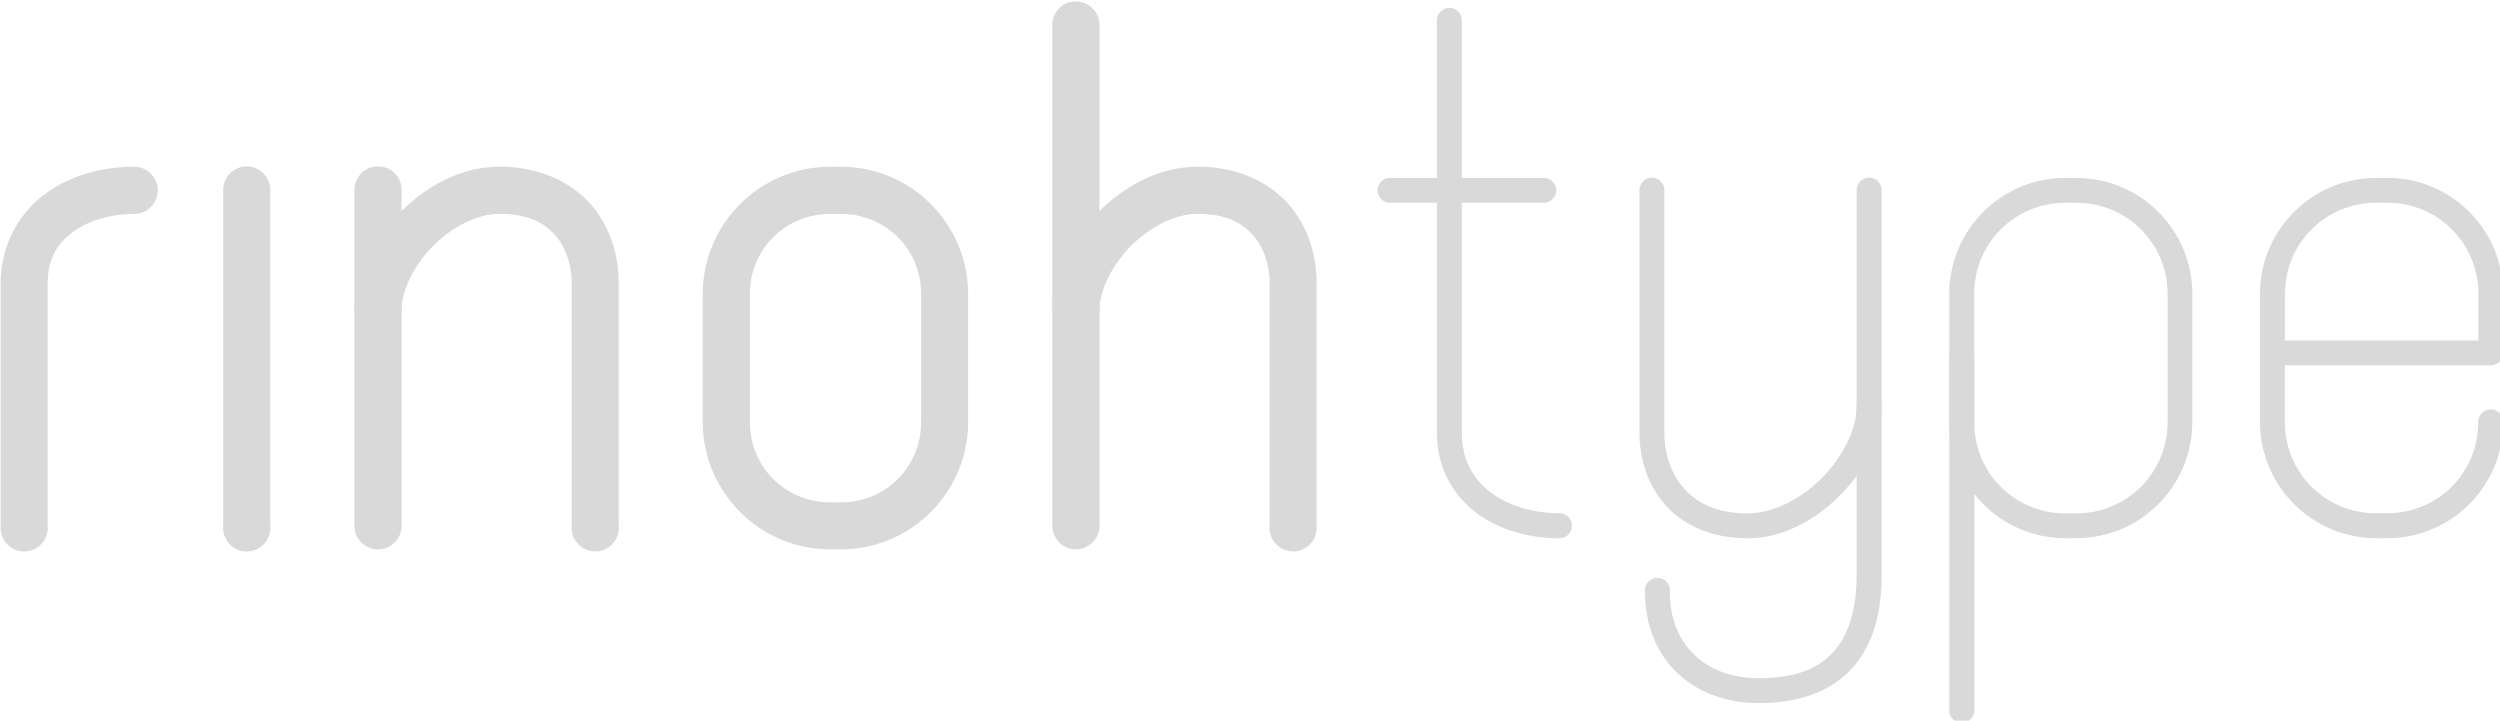<?xml version="1.0" encoding="UTF-8" standalone="no"?>
<!-- Created with Inkscape (http://www.inkscape.org/) -->

<svg
   xmlns:dc="http://purl.org/dc/elements/1.1/"
   xmlns:cc="http://creativecommons.org/ns#"
   xmlns:rdf="http://www.w3.org/1999/02/22-rdf-syntax-ns#"
   xmlns:svg="http://www.w3.org/2000/svg"
   xmlns="http://www.w3.org/2000/svg"
   xmlns:sodipodi="http://sodipodi.sourceforge.net/DTD/sodipodi-0.dtd"
   xmlns:inkscape="http://www.inkscape.org/namespaces/inkscape"
   width="26.616mm"
   height="7.672mm"
   viewBox="0 0 26.616 7.672"
   id="svg5642"
   version="1.1"
   inkscape:version="0.91+devel+osxmenu r12922"
   sodipodi:docname="rinohtype_logo_light.svg">
  <defs
     id="defs5644" />
  <sodipodi:namedview
     id="base"
     pagecolor="#2f455a"
     bordercolor="#666666"
     borderopacity="1.0"
     inkscape:pageopacity="1"
     inkscape:pageshadow="2"
     inkscape:zoom="2.8"
     inkscape:cx="20.834489"
     inkscape:cy="10.874203"
     inkscape:document-units="mm"
     inkscape:current-layer="g4712"
     showgrid="false"
     fit-margin-top="0"
     fit-margin-left="0"
     fit-margin-right="0"
     fit-margin-bottom="0"
     inkscape:window-width="973"
     inkscape:window-height="533"
     inkscape:window-x="1790"
     inkscape:window-y="246"
     inkscape:window-maximized="0" />
  <g
     inkscape:label="Layer 1"
     inkscape:groupmode="layer"
     id="layer1"
     transform="translate(60.805,-55.993)">
    <g
       transform="matrix(0.193,0,0,0.193,-68.387,43.489)"
       id="g4173-7">
      <g
         id="g4712"
         transform="matrix(5.187,0,0,5.187,128.818,-195.131)"
         style="stroke:#d9d9d9;stroke-opacity:1">
        <path
           style="color:#000000;font-style:normal;font-variant:normal;font-weight:normal;font-stretch:normal;font-size:medium;line-height:normal;font-family:sans-serif;font-variant-ligatures:none;font-variant-position:normal;font-variant-caps:normal;font-variant-numeric:normal;font-variant-alternates:normal;font-feature-settings:normal;text-indent:0;text-align:start;text-decoration:none;text-decoration-line:none;text-decoration-style:solid;text-decoration-color:#000000;letter-spacing:normal;word-spacing:normal;text-transform:none;direction:ltr;block-progression:tb;writing-mode:lr-tb;baseline-shift:baseline;text-anchor:start;white-space:normal;shape-padding:0;clip-rule:nonzero;display:inline;overflow:visible;visibility:visible;opacity:1;isolation:auto;mix-blend-mode:normal;color-interpolation:sRGB;color-interpolation-filters:linearRGB;solid-color:#000000;solid-opacity:1;fill:#d9d9d9;fill-opacity:1;fill-rule:evenodd;stroke:none;stroke-width:0.501;stroke-linecap:round;stroke-linejoin:miter;stroke-miterlimit:4;stroke-dasharray:none;stroke-dashoffset:0;stroke-opacity:1;color-rendering:auto;image-rendering:auto;shape-rendering:auto;text-rendering:auto;enable-background:accumulate"
           d="m -15.834,51.883 c -0.34,0 -0.684,0.092 -0.957,0.297 -0.273,0.205 -0.463,0.539 -0.463,0.945 l 0,2.576 a 0.251,0.251 0 1 0 0.5,0 l 0,-2.576 c 0,-0.261 0.099,-0.421 0.264,-0.545 0.165,-0.124 0.408,-0.195 0.656,-0.195 a 0.251,0.251 0 0 0 0,-0.502 z"
           id="path4248-02-6-1-9"
           inkscape:connector-curvature="0" />
        <path
           style="color:#000000;font-style:normal;font-variant:normal;font-weight:normal;font-stretch:normal;font-size:medium;line-height:normal;font-family:sans-serif;font-variant-ligatures:none;font-variant-position:normal;font-variant-caps:normal;font-variant-numeric:normal;font-variant-alternates:normal;font-feature-settings:normal;text-indent:0;text-align:start;text-decoration:none;text-decoration-line:none;text-decoration-style:solid;text-decoration-color:#000000;letter-spacing:normal;word-spacing:normal;text-transform:none;direction:ltr;block-progression:tb;writing-mode:lr-tb;baseline-shift:baseline;text-anchor:start;white-space:normal;shape-padding:0;clip-rule:nonzero;display:inline;overflow:visible;visibility:visible;opacity:1;isolation:auto;mix-blend-mode:normal;color-interpolation:sRGB;color-interpolation-filters:linearRGB;solid-color:#000000;solid-opacity:1;fill:#d9d9d9;fill-opacity:1;fill-rule:evenodd;stroke:none;stroke-width:0.501;stroke-linecap:round;stroke-linejoin:miter;stroke-miterlimit:4;stroke-dasharray:none;stroke-dashoffset:0;stroke-opacity:1;color-rendering:auto;image-rendering:auto;shape-rendering:auto;text-rendering:auto;enable-background:accumulate"
           d="m -14.641,51.879 a 0.251,0.251 0 0 0 -0.246,0.254 l 0,3.568 a 0.251,0.251 0 1 0 0.5,0 l 0,-3.568 a 0.251,0.251 0 0 0 -0.254,-0.254 z"
           id="path4254-1-7-8-6"
           inkscape:connector-curvature="0" />
        <path
           style="color:#000000;font-style:normal;font-variant:normal;font-weight:normal;font-stretch:normal;font-size:medium;line-height:normal;font-family:sans-serif;font-variant-ligatures:none;font-variant-position:normal;font-variant-caps:normal;font-variant-numeric:normal;font-variant-alternates:normal;font-feature-settings:normal;text-indent:0;text-align:start;text-decoration:none;text-decoration-line:none;text-decoration-style:solid;text-decoration-color:#000000;letter-spacing:normal;word-spacing:normal;text-transform:none;direction:ltr;block-progression:tb;writing-mode:lr-tb;baseline-shift:baseline;text-anchor:start;white-space:normal;shape-padding:0;clip-rule:nonzero;display:inline;overflow:visible;visibility:visible;opacity:1;isolation:auto;mix-blend-mode:normal;color-interpolation:sRGB;color-interpolation-filters:linearRGB;solid-color:#000000;solid-opacity:1;fill:#d9d9d9;fill-opacity:1;fill-rule:evenodd;stroke:none;stroke-width:0.501;stroke-linecap:round;stroke-linejoin:miter;stroke-miterlimit:4;stroke-dasharray:none;stroke-dashoffset:0;stroke-opacity:1;color-rendering:auto;image-rendering:auto;shape-rendering:auto;text-rendering:auto;enable-background:accumulate"
           d="m -13.246,51.879 a 0.251,0.251 0 0 0 -0.246,0.254 l 0,3.568 a 0.251,0.251 0 0 0 0.502,0 l 0,-3.568 a 0.251,0.251 0 0 0 -0.256,-0.254 z"
           id="path4254-6-3-3-9-3"
           inkscape:connector-curvature="0" />
        <path
           style="color:#000000;font-style:normal;font-variant:normal;font-weight:normal;font-stretch:normal;font-size:medium;line-height:normal;font-family:sans-serif;font-variant-ligatures:none;font-variant-position:normal;font-variant-caps:normal;font-variant-numeric:normal;font-variant-alternates:normal;font-feature-settings:normal;text-indent:0;text-align:start;text-decoration:none;text-decoration-line:none;text-decoration-style:solid;text-decoration-color:#000000;letter-spacing:normal;word-spacing:normal;text-transform:none;direction:ltr;block-progression:tb;writing-mode:lr-tb;baseline-shift:baseline;text-anchor:start;white-space:normal;shape-padding:0;clip-rule:nonzero;display:inline;overflow:visible;visibility:visible;opacity:1;isolation:auto;mix-blend-mode:normal;color-interpolation:sRGB;color-interpolation-filters:linearRGB;solid-color:#000000;solid-opacity:1;fill:#d9d9d9;fill-opacity:1;fill-rule:evenodd;stroke:none;stroke-width:0.501;stroke-linecap:round;stroke-linejoin:miter;stroke-miterlimit:4;stroke-dasharray:none;stroke-dashoffset:0;stroke-opacity:1;color-rendering:auto;image-rendering:auto;shape-rendering:auto;text-rendering:auto;enable-background:accumulate"
           d="m -11.951,51.883 c -0.41,10e-7 -0.783,0.21 -1.062,0.492 -0.279,0.282 -0.479,0.646 -0.479,1.029 a 0.251,0.251 0 0 0 0.502,0 c 0,-0.196 0.126,-0.468 0.332,-0.676 0.206,-0.208 0.477,-0.344 0.707,-0.344 0.307,0 0.48,0.097 0.596,0.23 0.116,0.133 0.174,0.321 0.174,0.51 l 0,2.576 a 0.251,0.251 0 1 0 0.5,0 l 0,-2.576 c 0,-0.289 -0.084,-0.595 -0.295,-0.838 -0.211,-0.243 -0.55,-0.404 -0.975,-0.404 z"
           id="path4248-0-5-6-1-1"
           inkscape:connector-curvature="0" />
        <path
           style="color:#000000;font-style:normal;font-variant:normal;font-weight:normal;font-stretch:normal;font-size:medium;line-height:normal;font-family:sans-serif;font-variant-ligatures:none;font-variant-position:normal;font-variant-caps:normal;font-variant-numeric:normal;font-variant-alternates:normal;font-feature-settings:normal;text-indent:0;text-align:start;text-decoration:none;text-decoration-line:none;text-decoration-style:solid;text-decoration-color:#000000;letter-spacing:normal;word-spacing:normal;text-transform:none;direction:ltr;block-progression:tb;writing-mode:lr-tb;baseline-shift:baseline;text-anchor:start;white-space:normal;shape-padding:0;clip-rule:nonzero;display:inline;overflow:visible;visibility:visible;opacity:1;isolation:auto;mix-blend-mode:normal;color-interpolation:sRGB;color-interpolation-filters:linearRGB;solid-color:#000000;solid-opacity:1;fill:#d9d9d9;fill-opacity:1;fill-rule:evenodd;stroke:none;stroke-width:0.501;stroke-linecap:round;stroke-linejoin:miter;stroke-miterlimit:4;stroke-dasharray:none;stroke-dashoffset:0;stroke-opacity:1;color-rendering:auto;image-rendering:auto;shape-rendering:auto;text-rendering:auto;enable-background:accumulate"
           d="m -5.824,50.125 a 0.251,0.251 0 0 0 -0.246,0.254 l 0,5.322 a 0.251,0.251 0 0 0 0.502,0 l 0,-5.322 A 0.251,0.251 0 0 0 -5.824,50.125 Z"
           id="path4254-6-6-4-0-6-6"
           inkscape:connector-curvature="0" />
        <path
           style="color:#000000;font-style:normal;font-variant:normal;font-weight:normal;font-stretch:normal;font-size:medium;line-height:normal;font-family:sans-serif;font-variant-ligatures:none;font-variant-position:normal;font-variant-caps:normal;font-variant-numeric:normal;font-variant-alternates:normal;font-feature-settings:normal;text-indent:0;text-align:start;text-decoration:none;text-decoration-line:none;text-decoration-style:solid;text-decoration-color:#000000;letter-spacing:normal;word-spacing:normal;text-transform:none;direction:ltr;block-progression:tb;writing-mode:lr-tb;baseline-shift:baseline;text-anchor:start;white-space:normal;shape-padding:0;clip-rule:nonzero;display:inline;overflow:visible;visibility:visible;opacity:1;isolation:auto;mix-blend-mode:normal;color-interpolation:sRGB;color-interpolation-filters:linearRGB;solid-color:#000000;solid-opacity:1;fill:#d9d9d9;fill-opacity:1;fill-rule:evenodd;stroke:none;stroke-width:0.501;stroke-linecap:round;stroke-linejoin:miter;stroke-miterlimit:4;stroke-dasharray:none;stroke-dashoffset:0;stroke-opacity:1;color-rendering:auto;image-rendering:auto;shape-rendering:auto;text-rendering:auto;enable-background:accumulate"
           d="m -4.527,51.883 c -0.41,10e-7 -0.785,0.21 -1.064,0.492 -0.279,0.282 -0.479,0.646 -0.479,1.029 a 0.251,0.251 0 0 0 0.502,0 c 0,-0.196 0.126,-0.468 0.332,-0.676 0.206,-0.208 0.479,-0.344 0.709,-0.344 0.307,0 0.478,0.097 0.594,0.23 0.116,0.133 0.174,0.321 0.174,0.51 l 0,2.576 a 0.251,0.251 0 1 0 0.5,0 l 0,-2.576 c 0,-0.289 -0.084,-0.595 -0.295,-0.838 -0.211,-0.243 -0.548,-0.404 -0.973,-0.404 z"
           id="path4248-0-9-1-0-1-8"
           inkscape:connector-curvature="0" />
        <path
           style="color:#000000;font-style:normal;font-variant:normal;font-weight:normal;font-stretch:normal;font-size:medium;line-height:normal;font-family:sans-serif;font-variant-ligatures:none;font-variant-position:normal;font-variant-caps:normal;font-variant-numeric:normal;font-variant-alternates:normal;font-feature-settings:normal;text-indent:0;text-align:start;text-decoration:none;text-decoration-line:none;text-decoration-style:solid;text-decoration-color:#000000;letter-spacing:normal;word-spacing:normal;text-transform:none;direction:ltr;block-progression:tb;writing-mode:lr-tb;baseline-shift:baseline;text-anchor:start;white-space:normal;shape-padding:0;clip-rule:nonzero;display:inline;overflow:visible;visibility:visible;opacity:1;isolation:auto;mix-blend-mode:normal;color-interpolation:sRGB;color-interpolation-filters:linearRGB;solid-color:#000000;solid-opacity:1;fill:#d9d9d9;fill-opacity:1;fill-rule:nonzero;stroke:none;stroke-width:0.501;stroke-linecap:round;stroke-linejoin:miter;stroke-miterlimit:4;stroke-dasharray:none;stroke-dashoffset:0;stroke-opacity:1;color-rendering:auto;image-rendering:auto;shape-rendering:auto;text-rendering:auto;enable-background:accumulate"
           d="m -8.434,51.883 c -0.745,0 -1.354,0.608 -1.354,1.354 l 0,1.361 c 0,0.745 0.608,1.354 1.354,1.354 l 0.117,0 c 0.745,0 1.352,-0.608 1.352,-1.354 l 0,-1.361 c 0,-0.745 -0.606,-1.354 -1.352,-1.354 l -0.117,0 z m 0,0.502 0.117,0 c 0.476,0 0.852,0.375 0.852,0.852 l 0,1.361 c 0,0.476 -0.375,0.854 -0.852,0.854 l -0.117,0 c -0.476,0 -0.852,-0.377 -0.852,-0.854 l 0,-1.361 c 0,-0.476 0.375,-0.852 0.852,-0.852 z"
           id="rect4312-7-5-1-6"
           inkscape:connector-curvature="0" />
        <path
           style="color:#000000;font-style:normal;font-variant:normal;font-weight:normal;font-stretch:normal;font-size:medium;line-height:normal;font-family:sans-serif;font-variant-ligatures:none;font-variant-position:normal;font-variant-caps:normal;font-variant-numeric:normal;font-variant-alternates:normal;font-feature-settings:normal;text-indent:0;text-align:start;text-decoration:none;text-decoration-line:none;text-decoration-style:solid;text-decoration-color:#000000;letter-spacing:normal;word-spacing:normal;text-transform:none;direction:ltr;block-progression:tb;writing-mode:lr-tb;baseline-shift:baseline;text-anchor:start;white-space:normal;shape-padding:0;clip-rule:nonzero;display:inline;overflow:visible;visibility:visible;opacity:1;isolation:auto;mix-blend-mode:normal;color-interpolation:sRGB;color-interpolation-filters:linearRGB;solid-color:#000000;solid-opacity:1;fill:#d9d9d9;fill-opacity:1;fill-rule:evenodd;stroke:none;stroke-width:0.265;stroke-linecap:round;stroke-linejoin:miter;stroke-miterlimit:4;stroke-dasharray:none;stroke-dashoffset:0;stroke-opacity:1;color-rendering:auto;image-rendering:auto;shape-rendering:auto;text-rendering:auto;enable-background:accumulate"
           d="m -1.863,50.195 a 0.133,0.133 0 0 0 -0.117,0.135 l 0,4.379 c 0,0.372 0.169,0.665 0.416,0.852 0.247,0.186 0.568,0.273 0.887,0.273 a 0.133,0.133 0 0 0 0,-0.266 c -0.27,0 -0.536,-0.076 -0.727,-0.219 -0.19,-0.143 -0.311,-0.346 -0.311,-0.641 l 0,-4.379 a 0.133,0.133 0 0 0 -0.148,-0.135 z"
           id="path4248-3-3-6-8-7"
           inkscape:connector-curvature="0" />
        <path
           style="color:#000000;font-style:normal;font-variant:normal;font-weight:normal;font-stretch:normal;font-size:medium;line-height:normal;font-family:sans-serif;font-variant-ligatures:none;font-variant-position:normal;font-variant-caps:normal;font-variant-numeric:normal;font-variant-alternates:normal;font-feature-settings:normal;text-indent:0;text-align:start;text-decoration:none;text-decoration-line:none;text-decoration-style:solid;text-decoration-color:#000000;letter-spacing:normal;word-spacing:normal;text-transform:none;direction:ltr;block-progression:tb;writing-mode:lr-tb;baseline-shift:baseline;text-anchor:start;white-space:normal;shape-padding:0;clip-rule:nonzero;display:inline;overflow:visible;visibility:visible;opacity:1;isolation:auto;mix-blend-mode:normal;color-interpolation:sRGB;color-interpolation-filters:linearRGB;solid-color:#000000;solid-opacity:1;fill:#d9d9d9;fill-opacity:1;fill-rule:evenodd;stroke:none;stroke-width:0.265px;stroke-linecap:round;stroke-linejoin:miter;stroke-miterlimit:4;stroke-dasharray:none;stroke-dashoffset:0;stroke-opacity:1;color-rendering:auto;image-rendering:auto;shape-rendering:auto;text-rendering:auto;enable-background:accumulate"
           d="m -2.486,52.002 a 0.132,0.132 0 0 0 0.014,0.264 l 1.629,0 a 0.132,0.132 0 1 0 0,-0.264 l -1.629,0 a 0.132,0.132 0 0 0 -0.014,0 z"
           id="path4254-6-6-2-3-3-3-0"
           inkscape:connector-curvature="0" />
        <path
           style="color:#000000;font-style:normal;font-variant:normal;font-weight:normal;font-stretch:normal;font-size:medium;line-height:normal;font-family:sans-serif;font-variant-ligatures:none;font-variant-position:normal;font-variant-caps:normal;font-variant-numeric:normal;font-variant-alternates:normal;font-feature-settings:normal;text-indent:0;text-align:start;text-decoration:none;text-decoration-line:none;text-decoration-style:solid;text-decoration-color:#000000;letter-spacing:normal;word-spacing:normal;text-transform:none;direction:ltr;block-progression:tb;writing-mode:lr-tb;baseline-shift:baseline;text-anchor:start;white-space:normal;shape-padding:0;clip-rule:nonzero;display:inline;overflow:visible;visibility:visible;opacity:1;isolation:auto;mix-blend-mode:normal;color-interpolation:sRGB;color-interpolation-filters:linearRGB;solid-color:#000000;solid-opacity:1;fill:#d9d9d9;fill-opacity:1;fill-rule:evenodd;stroke:none;stroke-width:0.265;stroke-linecap:round;stroke-linejoin:miter;stroke-miterlimit:4;stroke-dasharray:none;stroke-dashoffset:0;stroke-opacity:1;color-rendering:auto;image-rendering:auto;shape-rendering:auto;text-rendering:auto;enable-background:accumulate"
           d="m 0.291,52 a 0.133,0.133 0 0 0 -0.117,0.133 l 0,2.576 c 0,0.266 0.079,0.544 0.268,0.762 0.188,0.217 0.488,0.363 0.885,0.363 0.368,0 0.718,-0.192 0.98,-0.457 C 2.569,55.112 2.75,54.771 2.75,54.432 a 0.133,0.133 0 1 0 -0.266,0 c 0,0.24 -0.144,0.532 -0.367,0.758 -0.223,0.225 -0.518,0.379 -0.791,0.379 -0.335,0 -0.545,-0.112 -0.684,-0.271 -0.138,-0.159 -0.203,-0.375 -0.203,-0.588 l 0,-2.576 A 0.133,0.133 0 0 0 0.291,52 Z"
           id="path4248-0-9-9-7-0-4-8"
           inkscape:connector-curvature="0" />
        <path
           style="color:#000000;font-style:normal;font-variant:normal;font-weight:normal;font-stretch:normal;font-size:medium;line-height:normal;font-family:sans-serif;font-variant-ligatures:none;font-variant-position:normal;font-variant-caps:normal;font-variant-numeric:normal;font-variant-alternates:normal;font-feature-settings:normal;text-indent:0;text-align:start;text-decoration:none;text-decoration-line:none;text-decoration-style:solid;text-decoration-color:#000000;letter-spacing:normal;word-spacing:normal;text-transform:none;direction:ltr;block-progression:tb;writing-mode:lr-tb;baseline-shift:baseline;text-anchor:start;white-space:normal;shape-padding:0;clip-rule:nonzero;display:inline;overflow:visible;visibility:visible;opacity:1;isolation:auto;mix-blend-mode:normal;color-interpolation:sRGB;color-interpolation-filters:linearRGB;solid-color:#000000;solid-opacity:1;fill:#d9d9d9;fill-opacity:1;fill-rule:evenodd;stroke:none;stroke-width:0.265;stroke-linecap:round;stroke-linejoin:miter;stroke-miterlimit:4;stroke-dasharray:none;stroke-dashoffset:0;stroke-opacity:1;color-rendering:auto;image-rendering:auto;shape-rendering:auto;text-rendering:auto;enable-background:accumulate"
           d="M 2.602,52 A 0.133,0.133 0 0 0 2.484,52.133 l 0,4.088 c 0,0.311 -0.062,0.589 -0.213,0.781 -0.151,0.192 -0.394,0.32 -0.826,0.32 -0.292,0 -0.525,-0.093 -0.688,-0.25 -0.163,-0.157 -0.26,-0.383 -0.26,-0.668 a 0.133,0.133 0 1 0 -0.264,0 c 0,0.347 0.121,0.648 0.338,0.857 0.217,0.21 0.524,0.326 0.873,0.326 0.488,0 0.83,-0.161 1.035,-0.422 C 2.685,56.906 2.75,56.565 2.75,56.221 l 0,-4.088 A 0.133,0.133 0 0 0 2.602,52 Z"
           id="path4248-0-9-9-8-8-7-8-7"
           inkscape:connector-curvature="0" />
        <path
           style="color:#000000;font-style:normal;font-variant:normal;font-weight:normal;font-stretch:normal;font-size:medium;line-height:normal;font-family:sans-serif;font-variant-ligatures:none;font-variant-position:normal;font-variant-caps:normal;font-variant-numeric:normal;font-variant-alternates:normal;font-feature-settings:normal;text-indent:0;text-align:start;text-decoration:none;text-decoration-line:none;text-decoration-style:solid;text-decoration-color:#000000;letter-spacing:normal;word-spacing:normal;text-transform:none;direction:ltr;block-progression:tb;writing-mode:lr-tb;baseline-shift:baseline;text-anchor:start;white-space:normal;shape-padding:0;clip-rule:nonzero;display:inline;overflow:visible;visibility:visible;opacity:1;isolation:auto;mix-blend-mode:normal;color-interpolation:sRGB;color-interpolation-filters:linearRGB;solid-color:#000000;solid-opacity:1;fill:#d9d9d9;fill-opacity:1;fill-rule:nonzero;stroke:none;stroke-width:0.265;stroke-linecap:round;stroke-linejoin:miter;stroke-miterlimit:4;stroke-dasharray:none;stroke-dashoffset:0;stroke-opacity:1;color-rendering:auto;image-rendering:auto;shape-rendering:auto;text-rendering:auto;enable-background:accumulate"
           d="m 4.703,52.002 c -0.682,0 -1.234,0.552 -1.234,1.234 l 0,1.361 c 0,0.682 0.552,1.236 1.234,1.236 l 0.117,0 c 0.682,0 1.234,-0.554 1.234,-1.236 l 0,-1.361 c 0,-0.682 -0.552,-1.234 -1.234,-1.234 l -0.117,0 z m 0,0.264 0.117,0 c 0.54,0 0.971,0.431 0.971,0.971 l 0,1.361 c 0,0.54 -0.431,0.971 -0.971,0.971 l -0.117,0 c -0.54,0 -0.969,-0.431 -0.969,-0.971 l 0,-1.361 c 0,-0.54 0.429,-0.971 0.969,-0.971 z"
           id="rect4312-4-0-8-9-6"
           inkscape:connector-curvature="0" />
        <path
           style="color:#000000;font-style:normal;font-variant:normal;font-weight:normal;font-stretch:normal;font-size:medium;line-height:normal;font-family:sans-serif;font-variant-ligatures:none;font-variant-position:normal;font-variant-caps:normal;font-variant-numeric:normal;font-variant-alternates:normal;font-feature-settings:normal;text-indent:0;text-align:start;text-decoration:none;text-decoration-line:none;text-decoration-style:solid;text-decoration-color:#000000;letter-spacing:normal;word-spacing:normal;text-transform:none;direction:ltr;block-progression:tb;writing-mode:lr-tb;baseline-shift:baseline;text-anchor:start;white-space:normal;shape-padding:0;clip-rule:nonzero;display:inline;overflow:visible;visibility:visible;opacity:1;isolation:auto;mix-blend-mode:normal;color-interpolation:sRGB;color-interpolation-filters:linearRGB;solid-color:#000000;solid-opacity:1;fill:#d9d9d9;fill-opacity:1;fill-rule:evenodd;stroke:none;stroke-width:0.265px;stroke-linecap:round;stroke-linejoin:miter;stroke-miterlimit:4;stroke-dasharray:none;stroke-dashoffset:0;stroke-opacity:1;color-rendering:auto;image-rendering:auto;shape-rendering:auto;text-rendering:auto;enable-background:accumulate"
           d="M 3.586,53.795 A 0.132,0.132 0 0 0 3.469,53.93 l 0,3.734 a 0.133,0.133 0 0 0 0.266,0 l 0,-3.734 A 0.132,0.132 0 0 0 3.586,53.795 Z"
           id="path4254-6-6-25-9-8-3-8"
           inkscape:connector-curvature="0" />
        <path
           style="color:#000000;font-style:normal;font-variant:normal;font-weight:normal;font-stretch:normal;font-size:medium;line-height:normal;font-family:sans-serif;font-variant-ligatures:none;font-variant-position:normal;font-variant-caps:normal;font-variant-numeric:normal;font-variant-alternates:normal;font-feature-settings:normal;text-indent:0;text-align:start;text-decoration:none;text-decoration-line:none;text-decoration-style:solid;text-decoration-color:#000000;letter-spacing:normal;word-spacing:normal;text-transform:none;direction:ltr;block-progression:tb;writing-mode:lr-tb;baseline-shift:baseline;text-anchor:start;white-space:normal;shape-padding:0;clip-rule:nonzero;display:inline;overflow:visible;visibility:visible;opacity:1;isolation:auto;mix-blend-mode:normal;color-interpolation:sRGB;color-interpolation-filters:linearRGB;solid-color:#000000;solid-opacity:1;fill:#d9d9d9;fill-opacity:1;fill-rule:nonzero;stroke:none;stroke-width:0.265;stroke-linecap:round;stroke-linejoin:round;stroke-miterlimit:4;stroke-dasharray:none;stroke-dashoffset:0;stroke-opacity:1;color-rendering:auto;image-rendering:auto;shape-rendering:auto;text-rendering:auto;enable-background:accumulate"
           d="m 8.01,52.002 c -0.682,0 -1.236,0.552 -1.236,1.234 l 0,1.361 c 0,0.682 0.554,1.236 1.236,1.236 l 0.117,0 c 0.682,0 1.234,-0.554 1.234,-1.236 a 0.133,0.133 0 1 0 -0.266,0 c 0,0.54 -0.429,0.971 -0.969,0.971 l -0.117,0 c -0.54,0 -0.971,-0.431 -0.971,-0.971 l 0,-0.602 2.189,0 a 0.133,0.133 0 0 0 0.133,-0.133 l 0,-0.627 c 0,-0.682 -0.552,-1.234 -1.234,-1.234 l -0.117,0 z m 0,0.264 0.117,0 c 0.54,0 0.969,0.431 0.969,0.971 l 0,0.494 -2.057,0 0,-0.494 c 0,-0.54 0.431,-0.971 0.971,-0.971 z"
           id="rect4312-4-7-0-8-2-3"
           inkscape:connector-curvature="0" />
      </g>
    </g>
  </g>
</svg>
